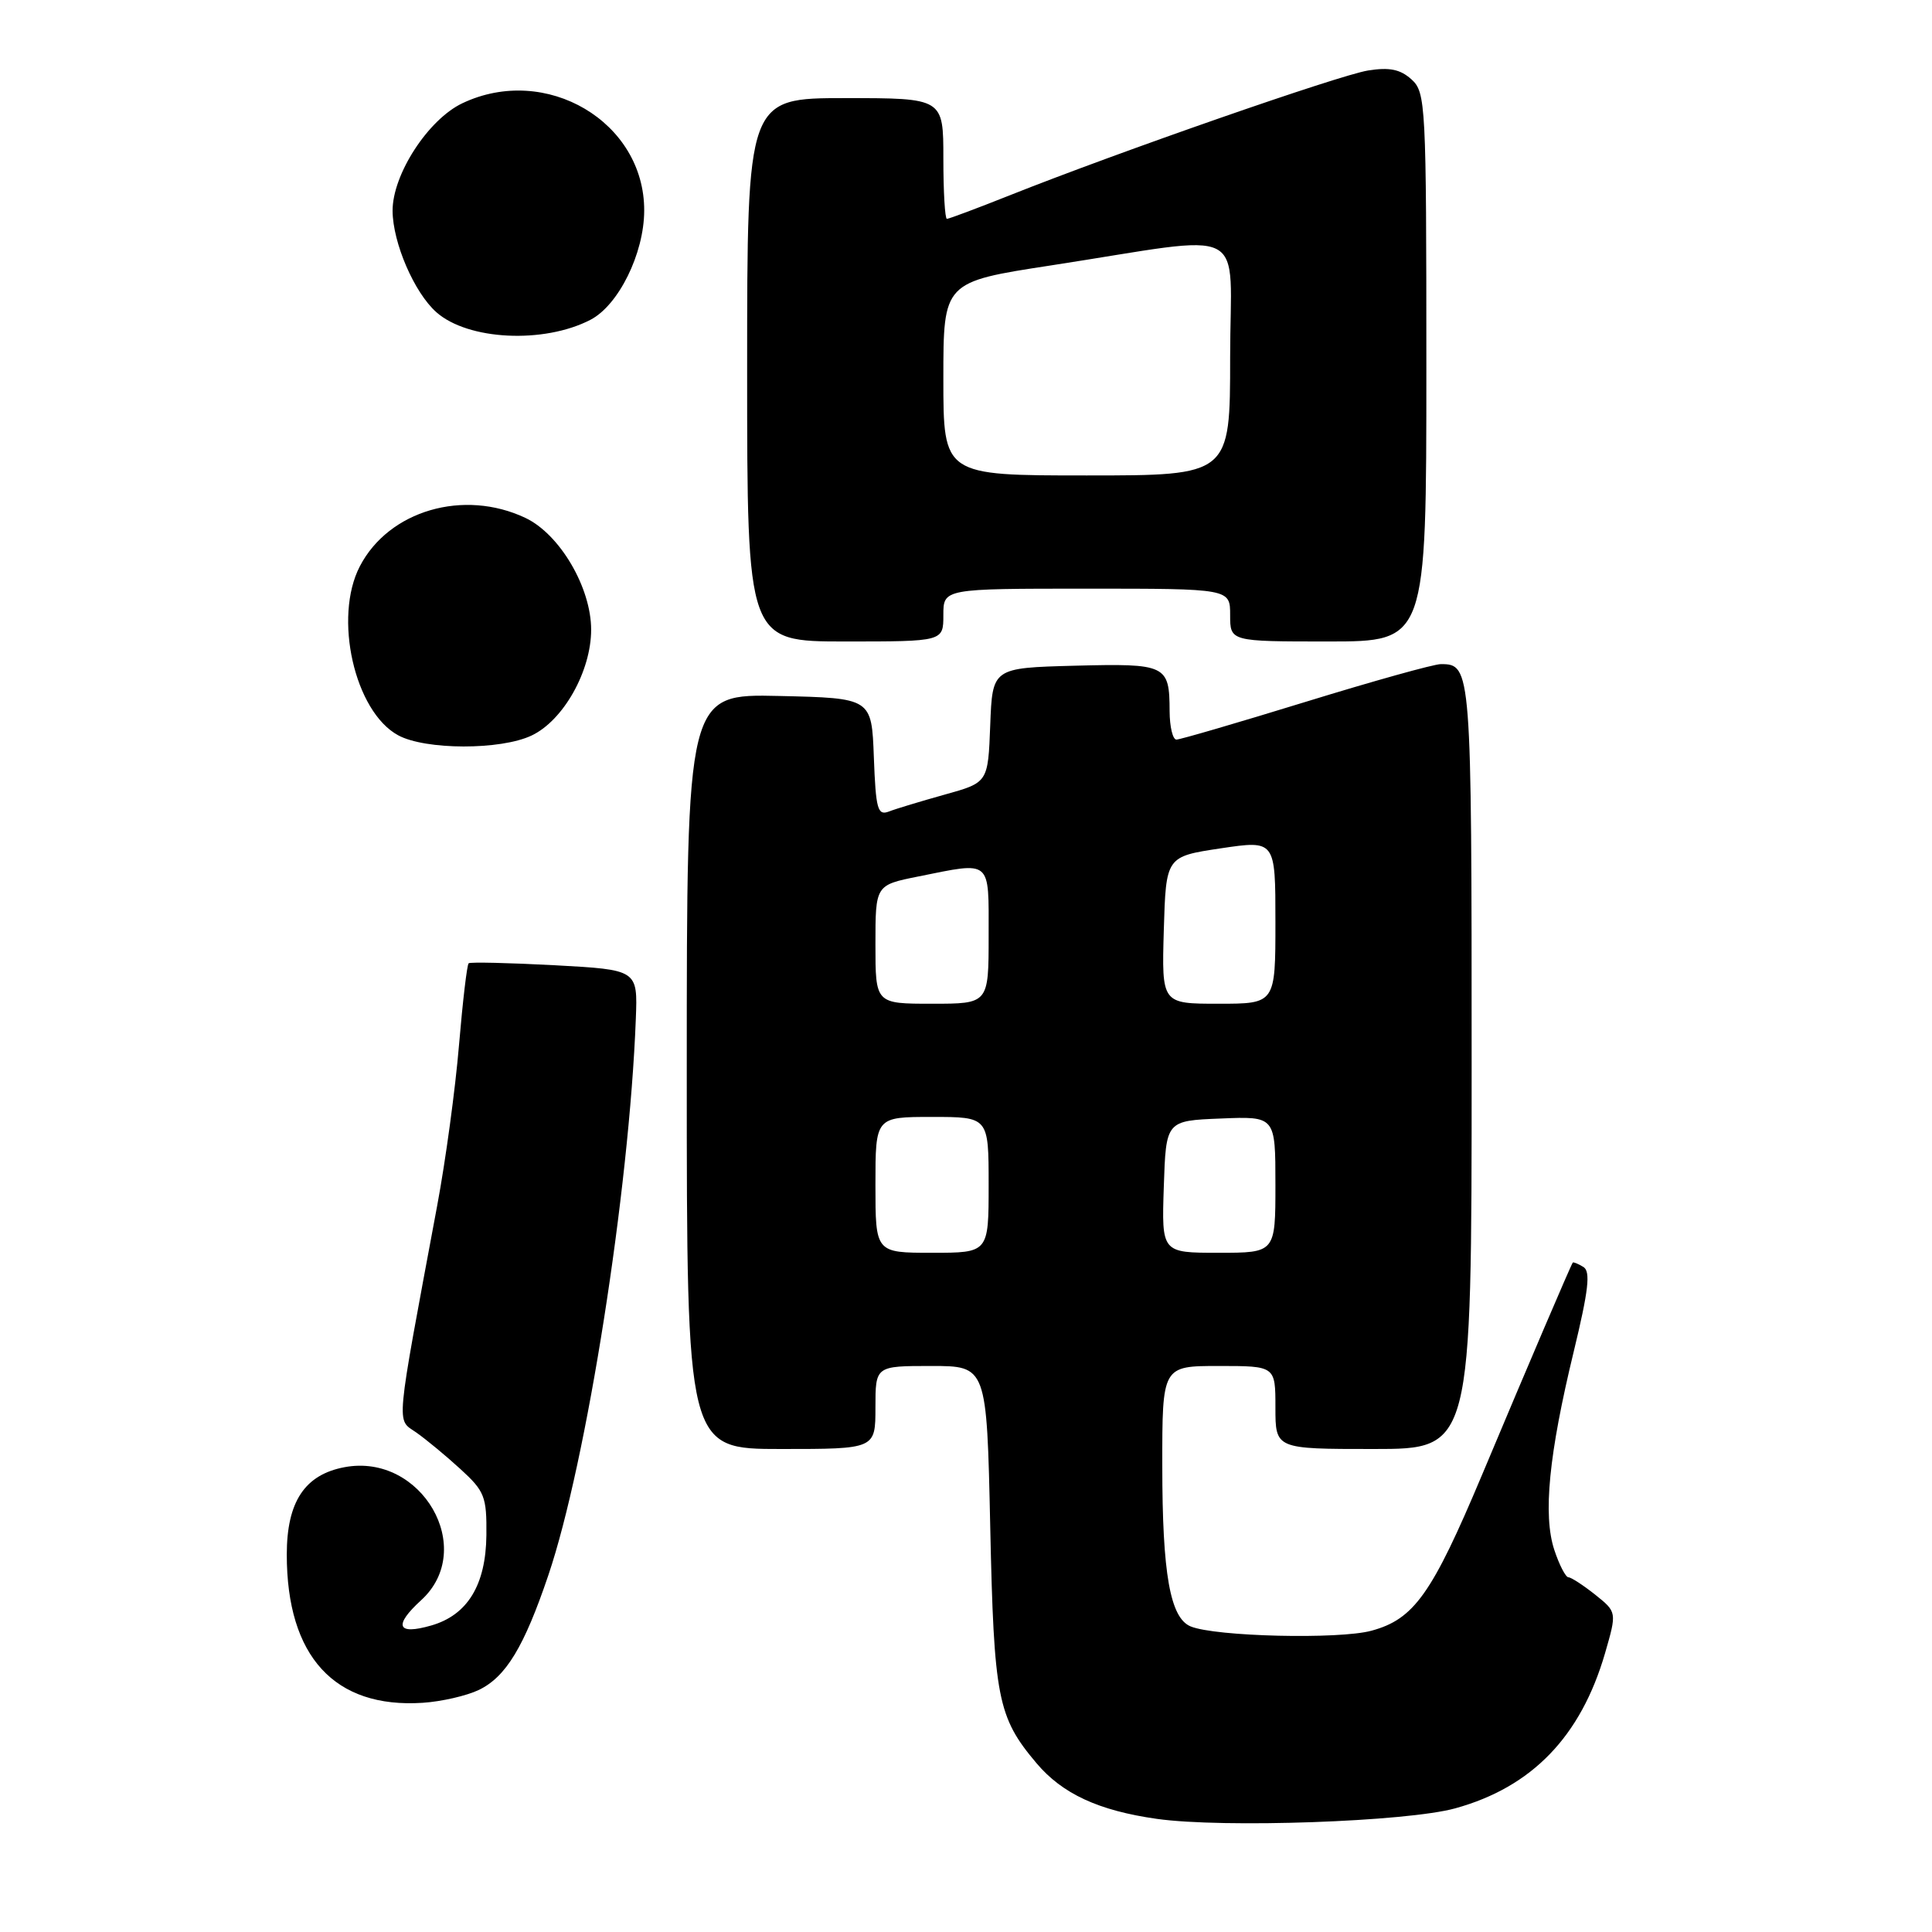 <?xml version="1.0" encoding="UTF-8" standalone="no"?>
<!DOCTYPE svg PUBLIC "-//W3C//DTD SVG 1.1//EN" "http://www.w3.org/Graphics/SVG/1.1/DTD/svg11.dtd" >
<svg xmlns="http://www.w3.org/2000/svg" xmlns:xlink="http://www.w3.org/1999/xlink" version="1.1" viewBox="0 0 256 256">
 <g >
 <path fill="currentColor"
d=" M 192.84 239.61 C 203.00 236.80 209.46 230.10 212.67 219.08 C 214.25 213.61 214.25 213.61 211.38 211.31 C 209.79 210.05 208.20 209.01 207.83 209.00 C 207.46 209.00 206.61 207.36 205.95 205.36 C 204.44 200.76 205.22 192.73 208.53 179.08 C 210.49 170.97 210.78 168.48 209.81 167.88 C 209.12 167.46 208.49 167.20 208.40 167.30 C 208.17 167.59 202.60 180.60 196.36 195.47 C 189.73 211.23 187.37 214.55 181.72 216.08 C 177.42 217.25 161.05 216.86 157.77 215.51 C 155.05 214.39 154.01 208.55 154.01 194.25 C 154.00 181.00 154.00 181.00 161.50 181.00 C 169.00 181.00 169.00 181.00 169.00 186.50 C 169.00 192.00 169.00 192.00 182.00 192.00 C 195.00 192.00 195.00 192.00 195.00 141.20 C 195.00 88.50 194.96 88.00 190.92 88.00 C 189.99 88.00 181.93 90.25 173.00 93.00 C 164.07 95.75 156.37 98.00 155.88 98.00 C 155.40 98.00 154.99 96.31 154.98 94.25 C 154.96 88.09 154.57 87.90 142.42 88.21 C 131.50 88.50 131.50 88.50 131.21 96.10 C 130.92 103.69 130.92 103.69 125.21 105.28 C 122.07 106.16 118.73 107.16 117.79 107.53 C 116.29 108.10 116.05 107.26 115.79 100.34 C 115.50 92.50 115.50 92.50 103.25 92.22 C 91.00 91.94 91.00 91.94 91.00 141.97 C 91.00 192.00 91.00 192.00 103.50 192.00 C 116.00 192.00 116.00 192.00 116.00 186.50 C 116.00 181.00 116.00 181.00 123.38 181.00 C 130.75 181.00 130.75 181.00 131.21 202.25 C 131.70 225.03 132.18 227.52 137.34 233.63 C 140.76 237.69 145.58 239.92 153.29 241.01 C 162.08 242.25 186.42 241.39 192.84 239.61 Z  M 63.46 223.92 C 67.04 222.19 69.45 218.21 72.66 208.72 C 77.72 193.77 83.38 157.78 84.25 135.00 C 84.50 128.50 84.50 128.50 73.50 127.90 C 67.45 127.58 62.32 127.46 62.10 127.64 C 61.88 127.82 61.31 132.70 60.82 138.48 C 60.34 144.26 59.04 153.83 57.93 159.75 C 52.33 189.81 52.50 187.96 55.14 189.80 C 56.44 190.71 59.08 192.89 61.00 194.65 C 64.22 197.59 64.50 198.30 64.45 203.42 C 64.38 210.02 61.95 214.01 57.13 215.39 C 52.61 216.69 52.11 215.41 55.81 212.03 C 63.23 205.25 55.88 192.49 45.65 194.41 C 40.38 195.40 38.00 198.99 38.00 205.99 C 38.00 219.49 44.32 226.39 56.01 225.63 C 58.49 225.47 61.84 224.70 63.46 223.92 Z  M 70.44 97.46 C 74.65 95.47 78.33 88.92 78.33 83.44 C 78.33 77.86 74.18 70.79 69.63 68.63 C 61.45 64.75 51.53 67.64 47.69 75.02 C 44.15 81.80 46.98 94.30 52.76 97.43 C 56.37 99.39 66.34 99.41 70.44 97.46 Z  M 125.00 81.50 C 125.00 78.00 125.00 78.00 144.00 78.00 C 163.00 78.00 163.00 78.00 163.00 81.50 C 163.00 85.00 163.00 85.00 176.00 85.00 C 189.00 85.00 189.00 85.00 189.00 48.65 C 189.00 13.74 188.92 12.24 187.03 10.52 C 185.54 9.18 184.11 8.89 181.28 9.34 C 177.47 9.95 148.16 20.16 133.72 25.91 C 129.45 27.61 125.73 29.00 125.47 29.00 C 125.21 29.00 125.00 25.40 125.00 21.00 C 125.00 13.00 125.00 13.00 112.00 13.00 C 99.00 13.00 99.00 13.00 99.00 49.00 C 99.00 85.00 99.00 85.00 112.00 85.00 C 125.00 85.00 125.00 85.00 125.00 81.50 Z  M 78.23 42.38 C 81.96 40.45 85.34 33.60 85.36 27.93 C 85.42 16.15 72.35 8.42 61.27 13.68 C 56.73 15.83 51.99 23.14 52.02 27.95 C 52.05 32.18 54.89 38.77 57.82 41.37 C 62.00 45.08 72.04 45.58 78.23 42.38 Z  M 116.00 157.00 C 116.00 148.00 116.00 148.00 123.50 148.00 C 131.00 148.00 131.00 148.00 131.00 157.00 C 131.00 166.00 131.00 166.00 123.50 166.00 C 116.00 166.00 116.00 166.00 116.00 157.00 Z  M 154.21 157.25 C 154.50 148.50 154.50 148.50 161.75 148.21 C 169.00 147.91 169.00 147.91 169.00 156.96 C 169.00 166.00 169.00 166.00 161.46 166.00 C 153.92 166.00 153.92 166.00 154.21 157.25 Z  M 116.00 125.14 C 116.00 117.28 116.00 117.28 121.67 116.14 C 131.48 114.17 131.00 113.76 131.00 124.00 C 131.00 133.00 131.00 133.00 123.50 133.00 C 116.00 133.00 116.00 133.00 116.00 125.14 Z  M 154.21 123.25 C 154.50 113.50 154.50 113.50 161.75 112.41 C 169.00 111.33 169.00 111.33 169.00 122.16 C 169.00 133.00 169.00 133.00 161.46 133.00 C 153.93 133.00 153.93 133.00 154.21 123.25 Z  M 125.00 50.18 C 125.00 37.36 125.00 37.36 139.25 35.17 C 166.10 31.04 163.00 29.45 163.00 47.36 C 163.00 63.00 163.00 63.00 144.00 63.00 C 125.00 63.00 125.00 63.00 125.00 50.18 Z "/>
</g>
</svg>
